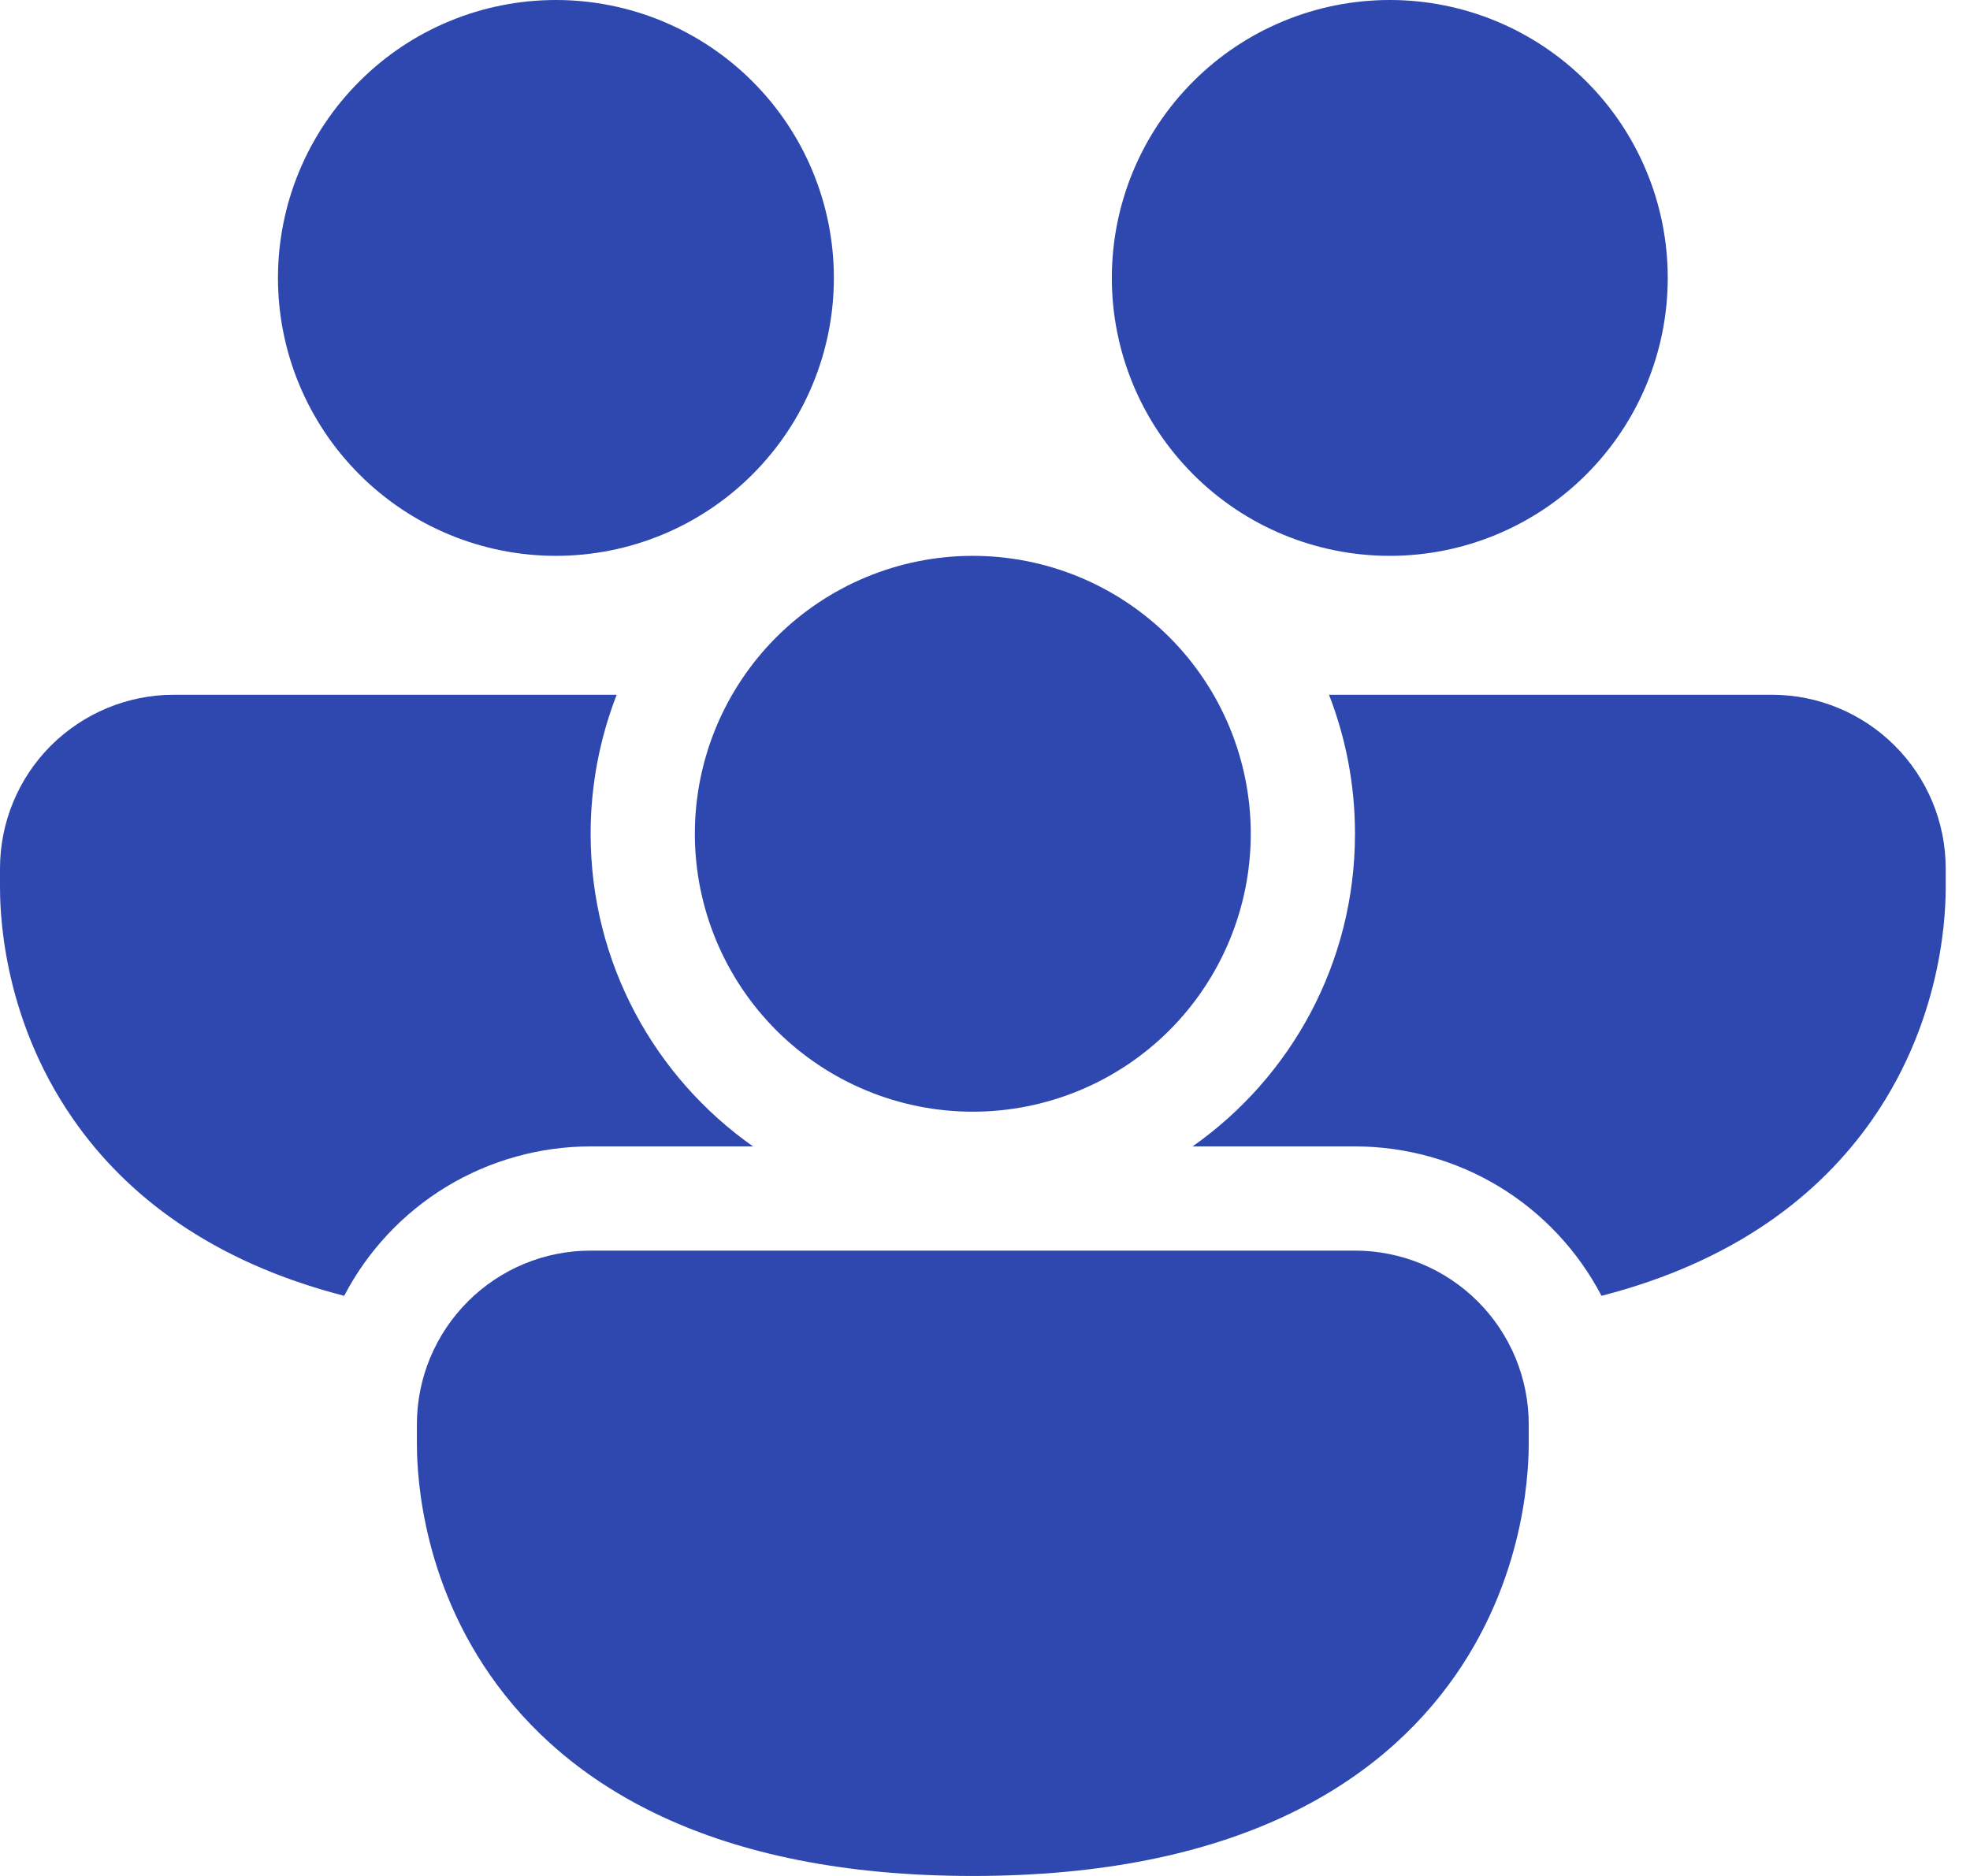 <svg width="21" height="20" viewBox="0 0 21 20" fill="none" xmlns="http://www.w3.org/2000/svg">
<path d="M5.926 5.926C6.712 5.926 7.465 5.614 8.021 5.058C8.577 4.502 8.889 3.749 8.889 2.963C8.889 2.177 8.577 1.423 8.021 0.868C7.465 0.312 6.712 0 5.926 0C5.14 0 4.386 0.312 3.831 0.868C3.275 1.423 2.963 2.177 2.963 2.963C2.963 3.749 3.275 4.502 3.831 5.058C4.386 5.614 5.14 5.926 5.926 5.926ZM0 9.259C0 8.768 0.195 8.297 0.542 7.95C0.89 7.603 1.361 7.407 1.852 7.407H6.574C6.39 7.88 6.296 8.382 6.296 8.889C6.296 10.267 6.98 11.485 8.027 12.222H6.296C5.755 12.222 5.223 12.371 4.76 12.651C4.297 12.932 3.919 13.335 3.669 13.815C2.25 13.45 1.341 12.739 0.781 11.933C-8.83032e-08 10.811 0 9.649 0 9.444V9.259ZM17.072 13.815C18.491 13.45 19.399 12.739 19.96 11.933C20.741 10.811 20.741 9.648 20.741 9.444V9.259C20.741 8.768 20.546 8.297 20.198 7.95C19.851 7.603 19.38 7.407 18.889 7.407H14.167C14.346 7.867 14.444 8.366 14.444 8.889C14.444 10.267 13.761 11.485 12.713 12.222H14.444C14.986 12.222 15.518 12.371 15.981 12.651C16.444 12.932 16.821 13.335 17.072 13.815ZM17.778 2.963C17.778 3.749 17.466 4.502 16.91 5.058C16.354 5.614 15.601 5.926 14.815 5.926C14.029 5.926 13.275 5.614 12.72 5.058C12.164 4.502 11.852 3.749 11.852 2.963C11.852 2.177 12.164 1.423 12.72 0.868C13.275 0.312 14.029 0 14.815 0C15.601 0 16.354 0.312 16.91 0.868C17.466 1.423 17.778 2.177 17.778 2.963ZM4.444 15.185C4.444 14.694 4.64 14.223 4.987 13.876C5.334 13.528 5.805 13.333 6.296 13.333H14.444C14.688 13.333 14.928 13.381 15.153 13.474C15.378 13.567 15.582 13.704 15.754 13.876C15.926 14.048 16.062 14.252 16.155 14.476C16.248 14.701 16.296 14.942 16.296 15.185V15.37C16.296 15.574 16.296 16.737 15.516 17.859C14.701 19.03 13.153 20 10.37 20C7.589 20 6.04 19.03 5.225 17.859C4.444 16.737 4.444 15.575 4.444 15.37V15.185ZM10.37 11.852C11.156 11.852 11.91 11.54 12.466 10.984C13.021 10.428 13.333 9.675 13.333 8.889C13.333 8.103 13.021 7.349 12.466 6.794C11.91 6.238 11.156 5.926 10.37 5.926C9.585 5.926 8.831 6.238 8.275 6.794C7.72 7.349 7.407 8.103 7.407 8.889C7.407 9.675 7.72 10.428 8.275 10.984C8.831 11.54 9.585 11.852 10.37 11.852Z" fill="#2E48B0"/>
</svg>
